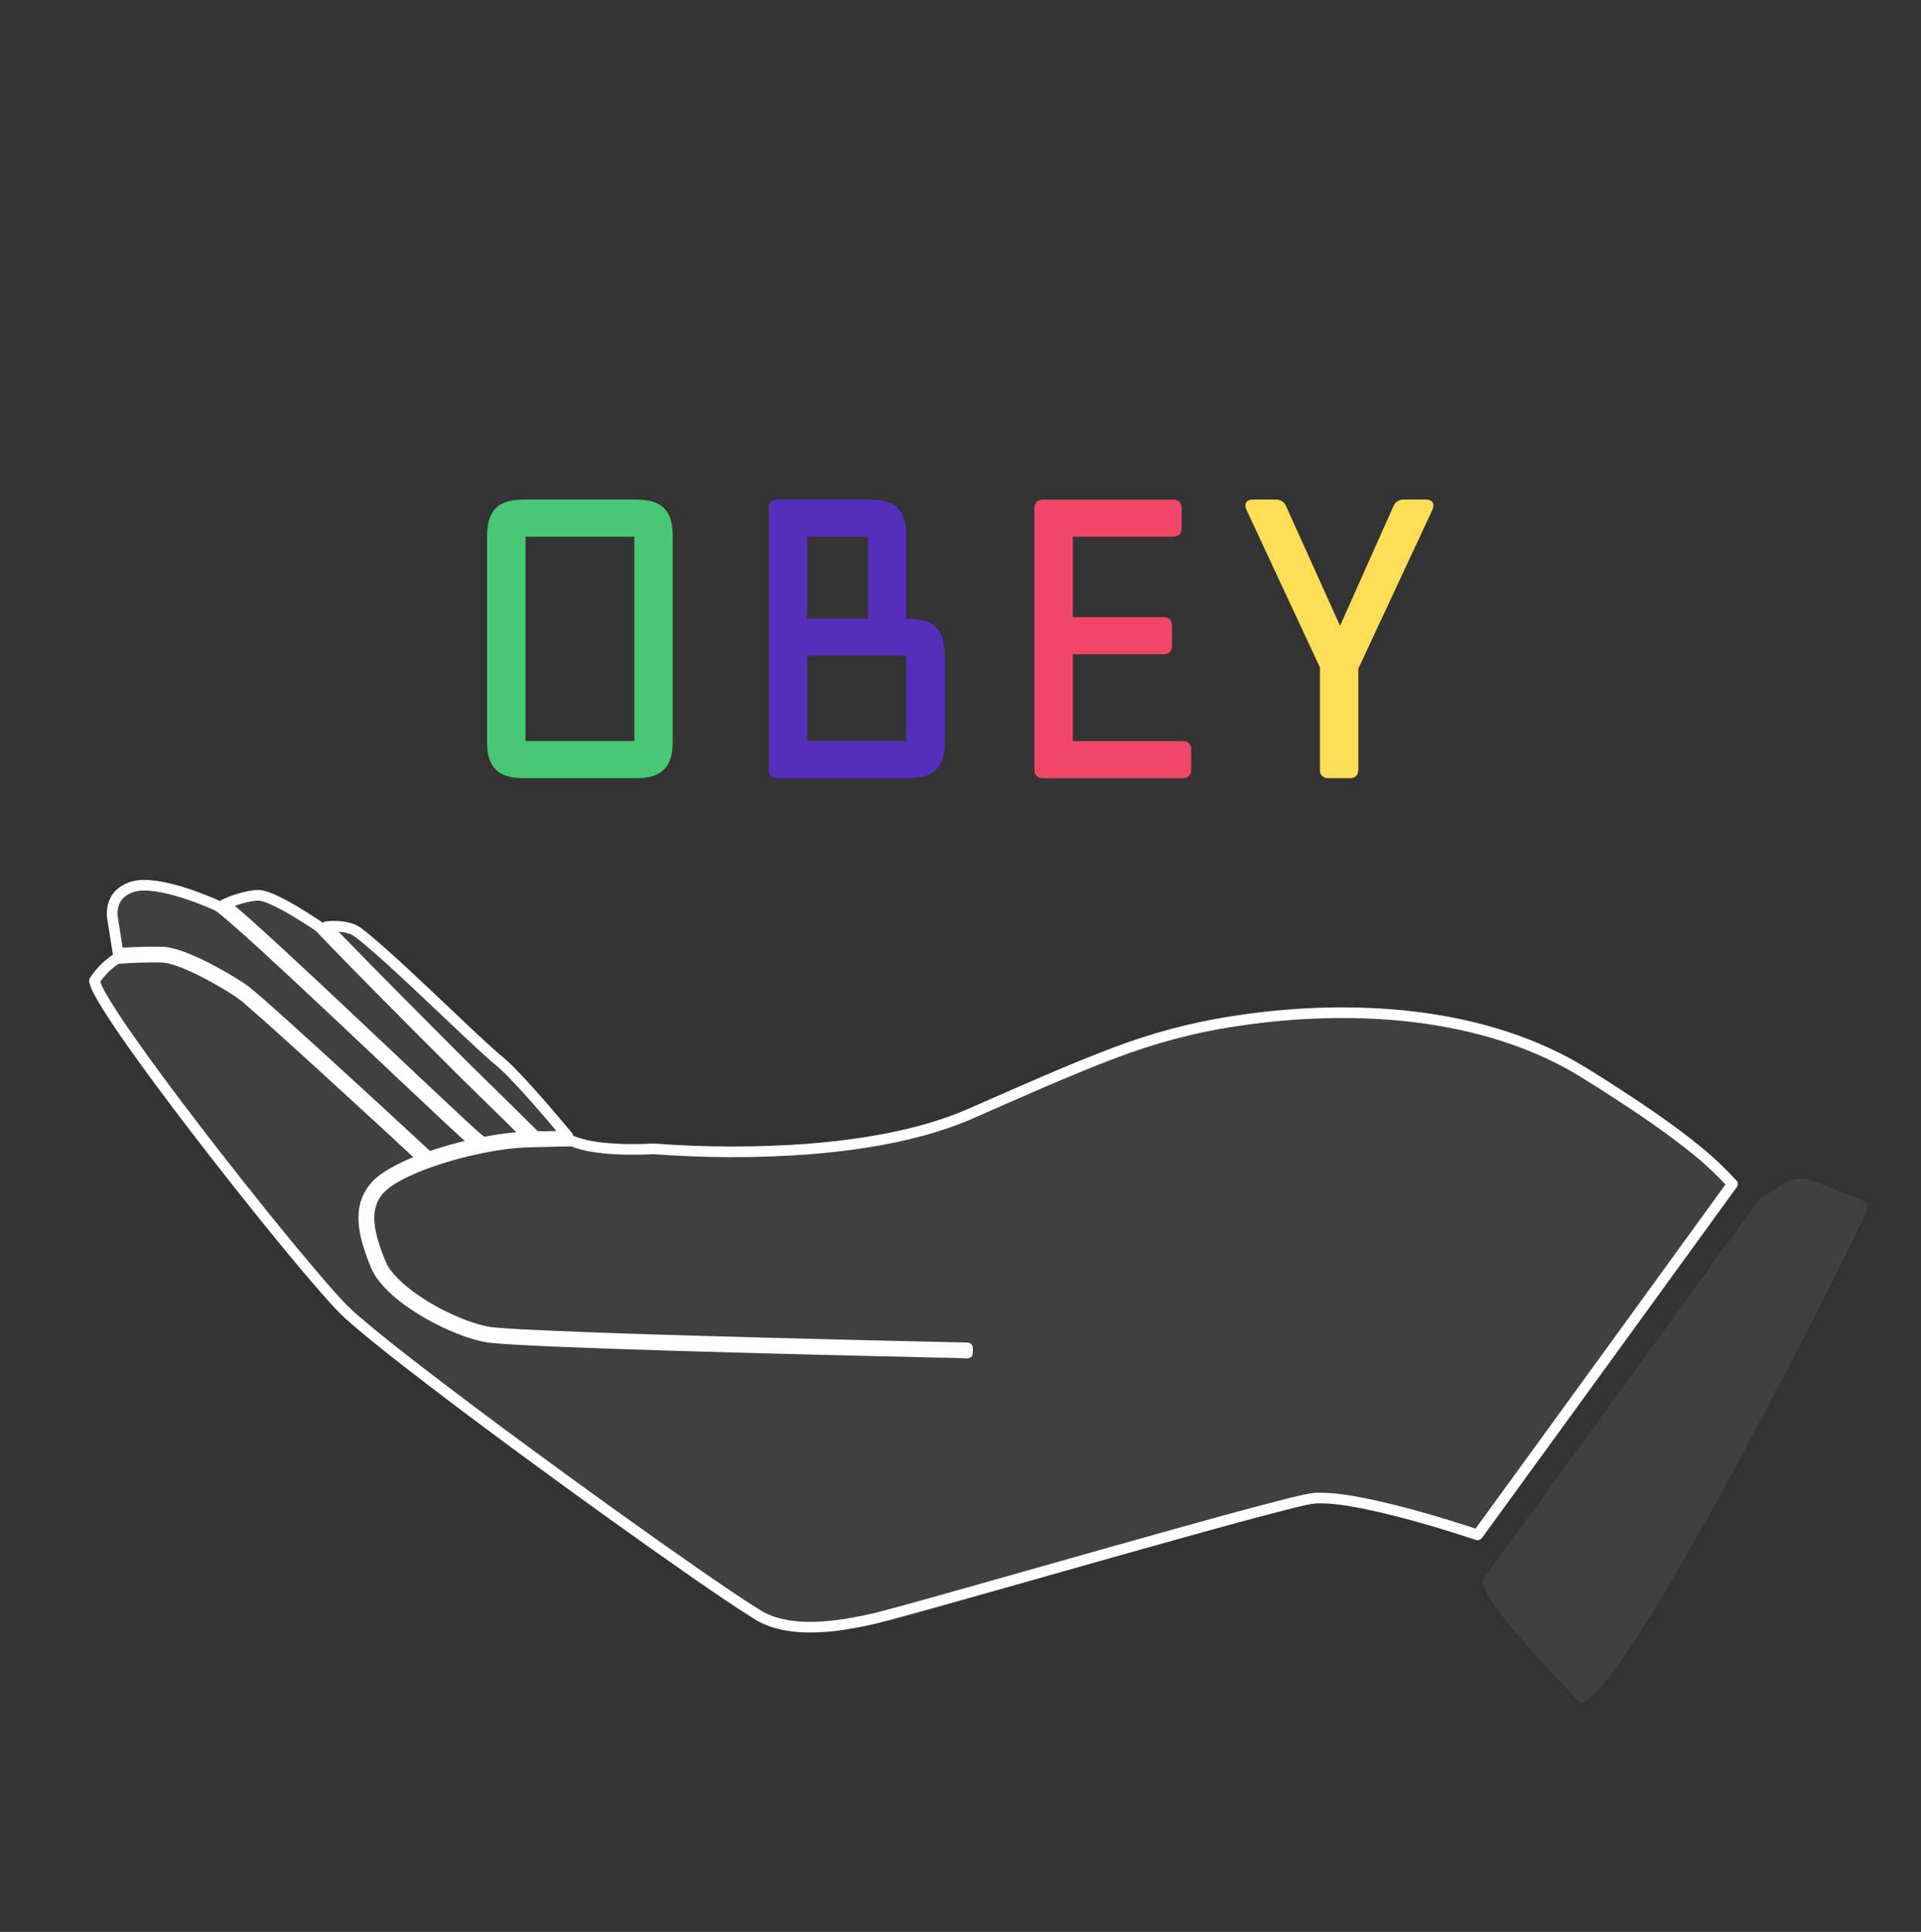 <?xml version="1.0" encoding="UTF-8" standalone="no"?>
<!DOCTYPE svg PUBLIC "-//W3C//DTD SVG 1.1//EN" "http://www.w3.org/Graphics/SVG/1.1/DTD/svg11.dtd">
<svg width="100%" height="100%" viewBox="0 0 180 181" version="1.1" xmlns="http://www.w3.org/2000/svg" xmlns:xlink="http://www.w3.org/1999/xlink" xml:space="preserve" xmlns:serif="http://www.serif.com/" style="fill-rule:evenodd;clip-rule:evenodd;stroke-linejoin:round;stroke-miterlimit:2;">
    <rect x="0" y="0" width="180" height="181" fill="#333333" stroke="none"/>
    <g id="Artboard1" transform="matrix(0.791,0,0,0.96,-4.813,-7.067)">
        <rect x="6.083" y="7.361" width="227.453" height="188.093" style="fill:none;"/>
        <g transform="matrix(0.11,0,0,0.09,16.682,93.25)">
            <g>
                <path d="M32.34,15.43C38.81,9.02 47.98,5.82 56.99,5.6C66.94,5.36 76.79,7.2 86.43,9.49C103.27,13.74 119.61,19.79 135.51,26.74C140.65,28.82 144.54,32.93 148.83,36.29C174.42,58.23 198.89,81.44 223.55,104.41C275.69,153.32 327.28,202.8 379.29,251.85C391.53,263.33 403.71,274.88 416.27,286.01C398.99,289.69 381.95,294.5 365.28,300.34C316.29,254.51 266.99,209 217.42,163.78C203.04,150.74 188.7,137.66 173.99,124.99C165.16,117.16 154.86,111.29 144.79,105.24C130.71,97.09 116.25,89.49 101.06,83.62C94.27,81.11 87.29,78.88 80.05,78.2C63.65,77.73 47.24,78.33 30.87,79.45C28.83,66.98 26.97,54.47 24.97,41.99C23.36,32.69 25.52,22.27 32.34,15.43Z" style="fill:rgb(64,64,64);fill-rule:nonzero;stroke:white;stroke-width:11.54px;"/>
                <path d="M145.42,26.29C156.15,21.62 167.42,17.67 179.15,16.66C185.16,15.94 190.91,18.32 196.33,20.59C212.21,27.7 226.91,37.1 241.45,46.58C243.79,48.23 246.35,49.63 248.45,51.62C269.77,74.28 291.65,96.41 313.36,118.7C343,148.73 372.57,178.84 402.41,208.68C425.93,231.96 449.59,255.1 472.94,278.56C456.22,278.85 439.66,281.51 423.25,284.46C411.67,274.97 401.01,264.34 389.96,254.22C339.45,206.69 289.41,158.67 238.88,111.16C215.19,88.86 191.43,66.61 167.21,44.88C160.05,38.56 152.92,32.2 145.42,26.29Z" style="fill:rgb(64,64,64);fill-rule:nonzero;stroke:white;stroke-width:11.54px;"/>
                <path d="M255.23,50.52C263.51,49.71 272,49.91 280.03,52.24C287.19,54.03 292.54,59.49 298.2,63.88C325.77,87.23 351.67,112.45 377.91,137.26C397.25,155.53 416.23,174.19 436.09,191.9C450.2,203.08 462.15,216.64 474.22,229.92C488.15,245.56 501.69,261.54 515.02,277.7C503.48,277.57 491.86,278.55 480.37,278C451,248.6 421.21,219.62 391.85,190.21C352.37,150.33 312.88,110.45 273.84,70.13C267.63,63.6 261.25,57.22 255.23,50.52Z" style="fill:rgb(64,64,64);fill-rule:nonzero;stroke:white;stroke-width:11.54px;"/>
                <path d="M29.36,85.25C44.51,83.85 59.75,83.46 74.96,83.59C84.41,83.32 93.43,86.67 102.11,90.01C118.4,96.63 133.86,105.12 148.9,114.19C156.41,118.8 163.96,123.46 170.52,129.38C195.52,151.07 219.81,173.56 244.26,195.86C282.76,231.34 321.35,266.74 359.46,302.62C344.54,308.05 329.86,314.67 316.87,323.89C306.18,331.48 298.32,343.15 296.29,356.2C293.65,372.36 297.82,388.69 303.1,403.89C306.34,412.59 309.16,421.66 314.78,429.19C322.76,440.05 333.07,448.98 343.92,456.87C360.35,468.7 378.27,478.42 397.01,486.05C407.94,490.39 419.2,494.18 430.87,495.88C453.16,498.17 475.58,498.87 497.95,500.02C588.29,503.74 678.67,506.16 769.05,508.56C807.68,509.5 846.3,510.57 884.93,511.34C905.1,512.11 925.3,511.93 945.45,512.95C945.47,511.05 945.51,509.16 945.53,507.28C875.58,505.69 805.62,504.03 735.66,502.18C645.1,499.62 554.51,497.33 464.01,492.87C451.67,491.89 439.22,491.75 427,489.62C411.06,486.28 395.89,480.02 381.31,472.89C363.87,464.07 347.07,453.64 332.55,440.48C324.96,433.3 317.53,425.45 313.51,415.65C307.77,401.32 302.42,386.56 301.1,371.07C300.29,360.25 302.38,348.87 308.75,339.9C315.21,330.53 325.23,324.55 335.07,319.29C357.16,307.97 380.96,300.38 404.96,294.29C428.87,288.5 453.31,284.15 477.97,283.91C491.98,283.71 505.99,283.05 520,283.03C537.41,290.04 556.43,291.1 574.96,291.97C585.65,292.05 596.36,292.16 607.03,291.44C662.56,295.59 718.39,295.87 773.93,291.69C817.39,288.18 860.82,281.95 902.79,269.86C919.74,264.91 936.44,258.99 952.51,251.65C1002.57,229.64 1052.4,206.99 1103.49,187.46C1144.95,171.58 1188.04,159.9 1231.94,153.16C1284.1,144.99 1337.13,141.92 1389.87,145.03C1455.75,149.05 1521.83,163.14 1581.06,192.95C1600.31,202.45 1618.22,214.32 1636.28,225.86C1669.33,247.33 1702.13,269.36 1732.54,294.49C1745.66,305.24 1757.79,317.13 1769.31,329.56C1677.93,456.47 1586.49,583.34 1494.88,710.08C1454.49,696.66 1413.61,684.43 1371.9,675.8C1355.44,672.65 1338.78,669.71 1321.96,670.16C1313.13,670.56 1304.61,673.15 1296.04,675.08C1252.54,686.05 1209.38,698.27 1166.19,710.34C1080.05,734.55 994.08,759.37 907.96,783.68C887.05,789.5 866.19,795.5 845.14,800.8C818.55,806.86 791.28,811.6 763.92,809.75C748.19,808.41 732.12,804.95 718.76,796.15C697.2,782.68 676.35,768.11 655.46,753.64C592.83,709.83 530.99,664.91 469.56,619.45C435.54,594.22 401.66,568.8 368.11,542.95C340.18,521.33 312.22,499.71 285.53,476.55C270.22,463.48 257.43,447.84 244.27,432.69C205.84,387.25 168.87,340.61 132.46,293.54C107.6,261.29 83.05,228.79 59.28,195.72C44.09,174.42 28.91,153.05 15.44,130.6C11.54,123.8 7.34,116.98 5.36,109.32C11.56,99.75 19.68,91.32 29.36,85.25Z" style="fill:rgb(64,64,64);fill-rule:nonzero;stroke:white;stroke-width:11.54px;stroke-linecap:round;stroke-linejoin:miter;stroke-miterlimit:1;"/>
                <path d="M1827.39,327.6C1834.08,324.31 1841.75,323.07 1849.12,324.31C1858.2,325.56 1866.24,330.18 1874.62,333.56C1884.35,337.7 1894.38,341.08 1904.27,344.81C1907.63,346.26 1911.38,347.47 1913.85,350.35C1915.71,353.23 1914.16,356.67 1913.37,359.64C1910.38,367.91 1906.17,375.66 1902.48,383.61C1867.49,455.33 1831.06,526.33 1793.8,596.89C1773.23,635.74 1752.28,674.38 1730.78,712.72C1712.07,745.84 1693.05,778.8 1672.81,811.02C1661.04,829.61 1649.01,848.09 1635.59,865.54C1629.42,873.35 1623.16,881.22 1615.53,887.66C1612.97,889.62 1610.3,891.83 1607.04,892.35C1604.97,892.64 1603.95,890.58 1602.7,889.4C1578.47,863.29 1553.71,837.62 1531.08,810.09C1522.51,799.5 1514.03,788.77 1507.02,777.06C1503.89,771.67 1500.89,766.07 1499.62,759.92C1501.55,757.34 1503.38,754.68 1505.32,752.11L1508.82,747.25C1605.86,613.08 1702.57,478.66 1799.47,344.39C1809.79,340.59 1817.57,332.36 1827.39,327.6Z" style="fill:rgb(64,64,64);fill-rule:nonzero;"/>
            </g>
        </g>
        <g transform="matrix(2.902,0,0,2.392,-133.762,31.523)">
            <g transform="matrix(13.066,0,0,13.066,66.112,21.649)">
                <path d="M0.615,-0.87L0.265,-0.87C0.227,-0.87 0.197,-0.863 0.177,-0.843C0.157,-0.823 0.15,-0.793 0.15,-0.755L0.15,-0.115C0.15,-0.077 0.157,-0.047 0.177,-0.027C0.197,-0.007 0.227,-0 0.265,-0L0.615,-0C0.653,-0 0.683,-0.007 0.703,-0.027C0.723,-0.047 0.73,-0.077 0.73,-0.115L0.73,-0.755C0.73,-0.793 0.723,-0.823 0.703,-0.843C0.683,-0.863 0.653,-0.87 0.615,-0.87ZM0.27,-0.116L0.27,-0.754L0.61,-0.754L0.61,-0.116L0.27,-0.116Z" style="fill:rgb(72,199,116);fill-rule:nonzero;"/>
            </g>
            <g transform="matrix(13.066,0,0,13.066,77.61,21.649)">
                <path d="M0.673,-0.471C0.653,-0.491 0.623,-0.498 0.585,-0.498L0.58,-0.498L0.58,-0.755C0.58,-0.793 0.573,-0.823 0.553,-0.843C0.533,-0.863 0.503,-0.87 0.465,-0.87L0.178,-0.87C0.17,-0.87 0.163,-0.869 0.157,-0.863C0.151,-0.857 0.15,-0.85 0.15,-0.842L0.15,-0.028C0.15,-0.02 0.151,-0.013 0.157,-0.007C0.163,-0.001 0.17,-0 0.178,-0L0.585,-0C0.623,-0 0.653,-0.007 0.673,-0.027C0.693,-0.047 0.7,-0.077 0.7,-0.115L0.7,-0.383C0.7,-0.421 0.693,-0.451 0.673,-0.471ZM0.27,-0.754L0.46,-0.754L0.46,-0.498L0.27,-0.498L0.27,-0.754ZM0.58,-0.116L0.27,-0.116L0.27,-0.382L0.58,-0.382L0.58,-0.116Z" style="fill:rgb(85,47,188);fill-rule:nonzero;"/>
            </g>
            <g transform="matrix(13.066,0,0,13.066,88.454,21.649)">
                <path d="M0.633,-0.109C0.627,-0.115 0.62,-0.116 0.612,-0.116L0.27,-0.116L0.27,-0.387L0.552,-0.387C0.56,-0.387 0.567,-0.388 0.573,-0.394C0.579,-0.4 0.58,-0.407 0.58,-0.415L0.58,-0.475C0.58,-0.483 0.579,-0.49 0.573,-0.496C0.567,-0.502 0.56,-0.503 0.552,-0.503L0.27,-0.503L0.27,-0.754L0.582,-0.754C0.59,-0.754 0.597,-0.755 0.603,-0.761C0.609,-0.767 0.61,-0.774 0.61,-0.782L0.61,-0.842C0.61,-0.85 0.609,-0.857 0.603,-0.863C0.597,-0.869 0.59,-0.87 0.582,-0.87L0.178,-0.87C0.17,-0.87 0.163,-0.869 0.157,-0.863C0.151,-0.857 0.15,-0.85 0.15,-0.842L0.15,-0.028C0.15,-0.02 0.151,-0.013 0.157,-0.007C0.163,-0.001 0.17,-0 0.178,-0L0.612,-0C0.62,-0 0.627,-0.001 0.633,-0.007C0.639,-0.013 0.64,-0.02 0.64,-0.028L0.64,-0.088C0.64,-0.096 0.639,-0.103 0.633,-0.109Z" style="fill:rgb(241,70,104);fill-rule:nonzero;"/>
            </g>
            <g transform="matrix(13.066,0,0,13.066,98.096,21.649)">
                <path d="M0.635,-0.87L0.567,-0.87C0.552,-0.87 0.54,-0.864 0.534,-0.85L0.367,-0.476L0.198,-0.85C0.192,-0.864 0.18,-0.87 0.165,-0.87L0.095,-0.87C0.074,-0.87 0.066,-0.857 0.075,-0.837L0.304,-0.346L0.304,-0.028C0.304,-0.02 0.305,-0.013 0.311,-0.007C0.317,-0.001 0.324,-0 0.332,-0L0.396,-0C0.404,-0 0.411,-0.001 0.417,-0.007C0.423,-0.013 0.424,-0.02 0.424,-0.028L0.424,-0.342L0.655,-0.837C0.664,-0.857 0.656,-0.87 0.635,-0.87Z" style="fill:rgb(255,221,87);fill-rule:nonzero;"/>
            </g>
        </g>
    </g>
</svg>
